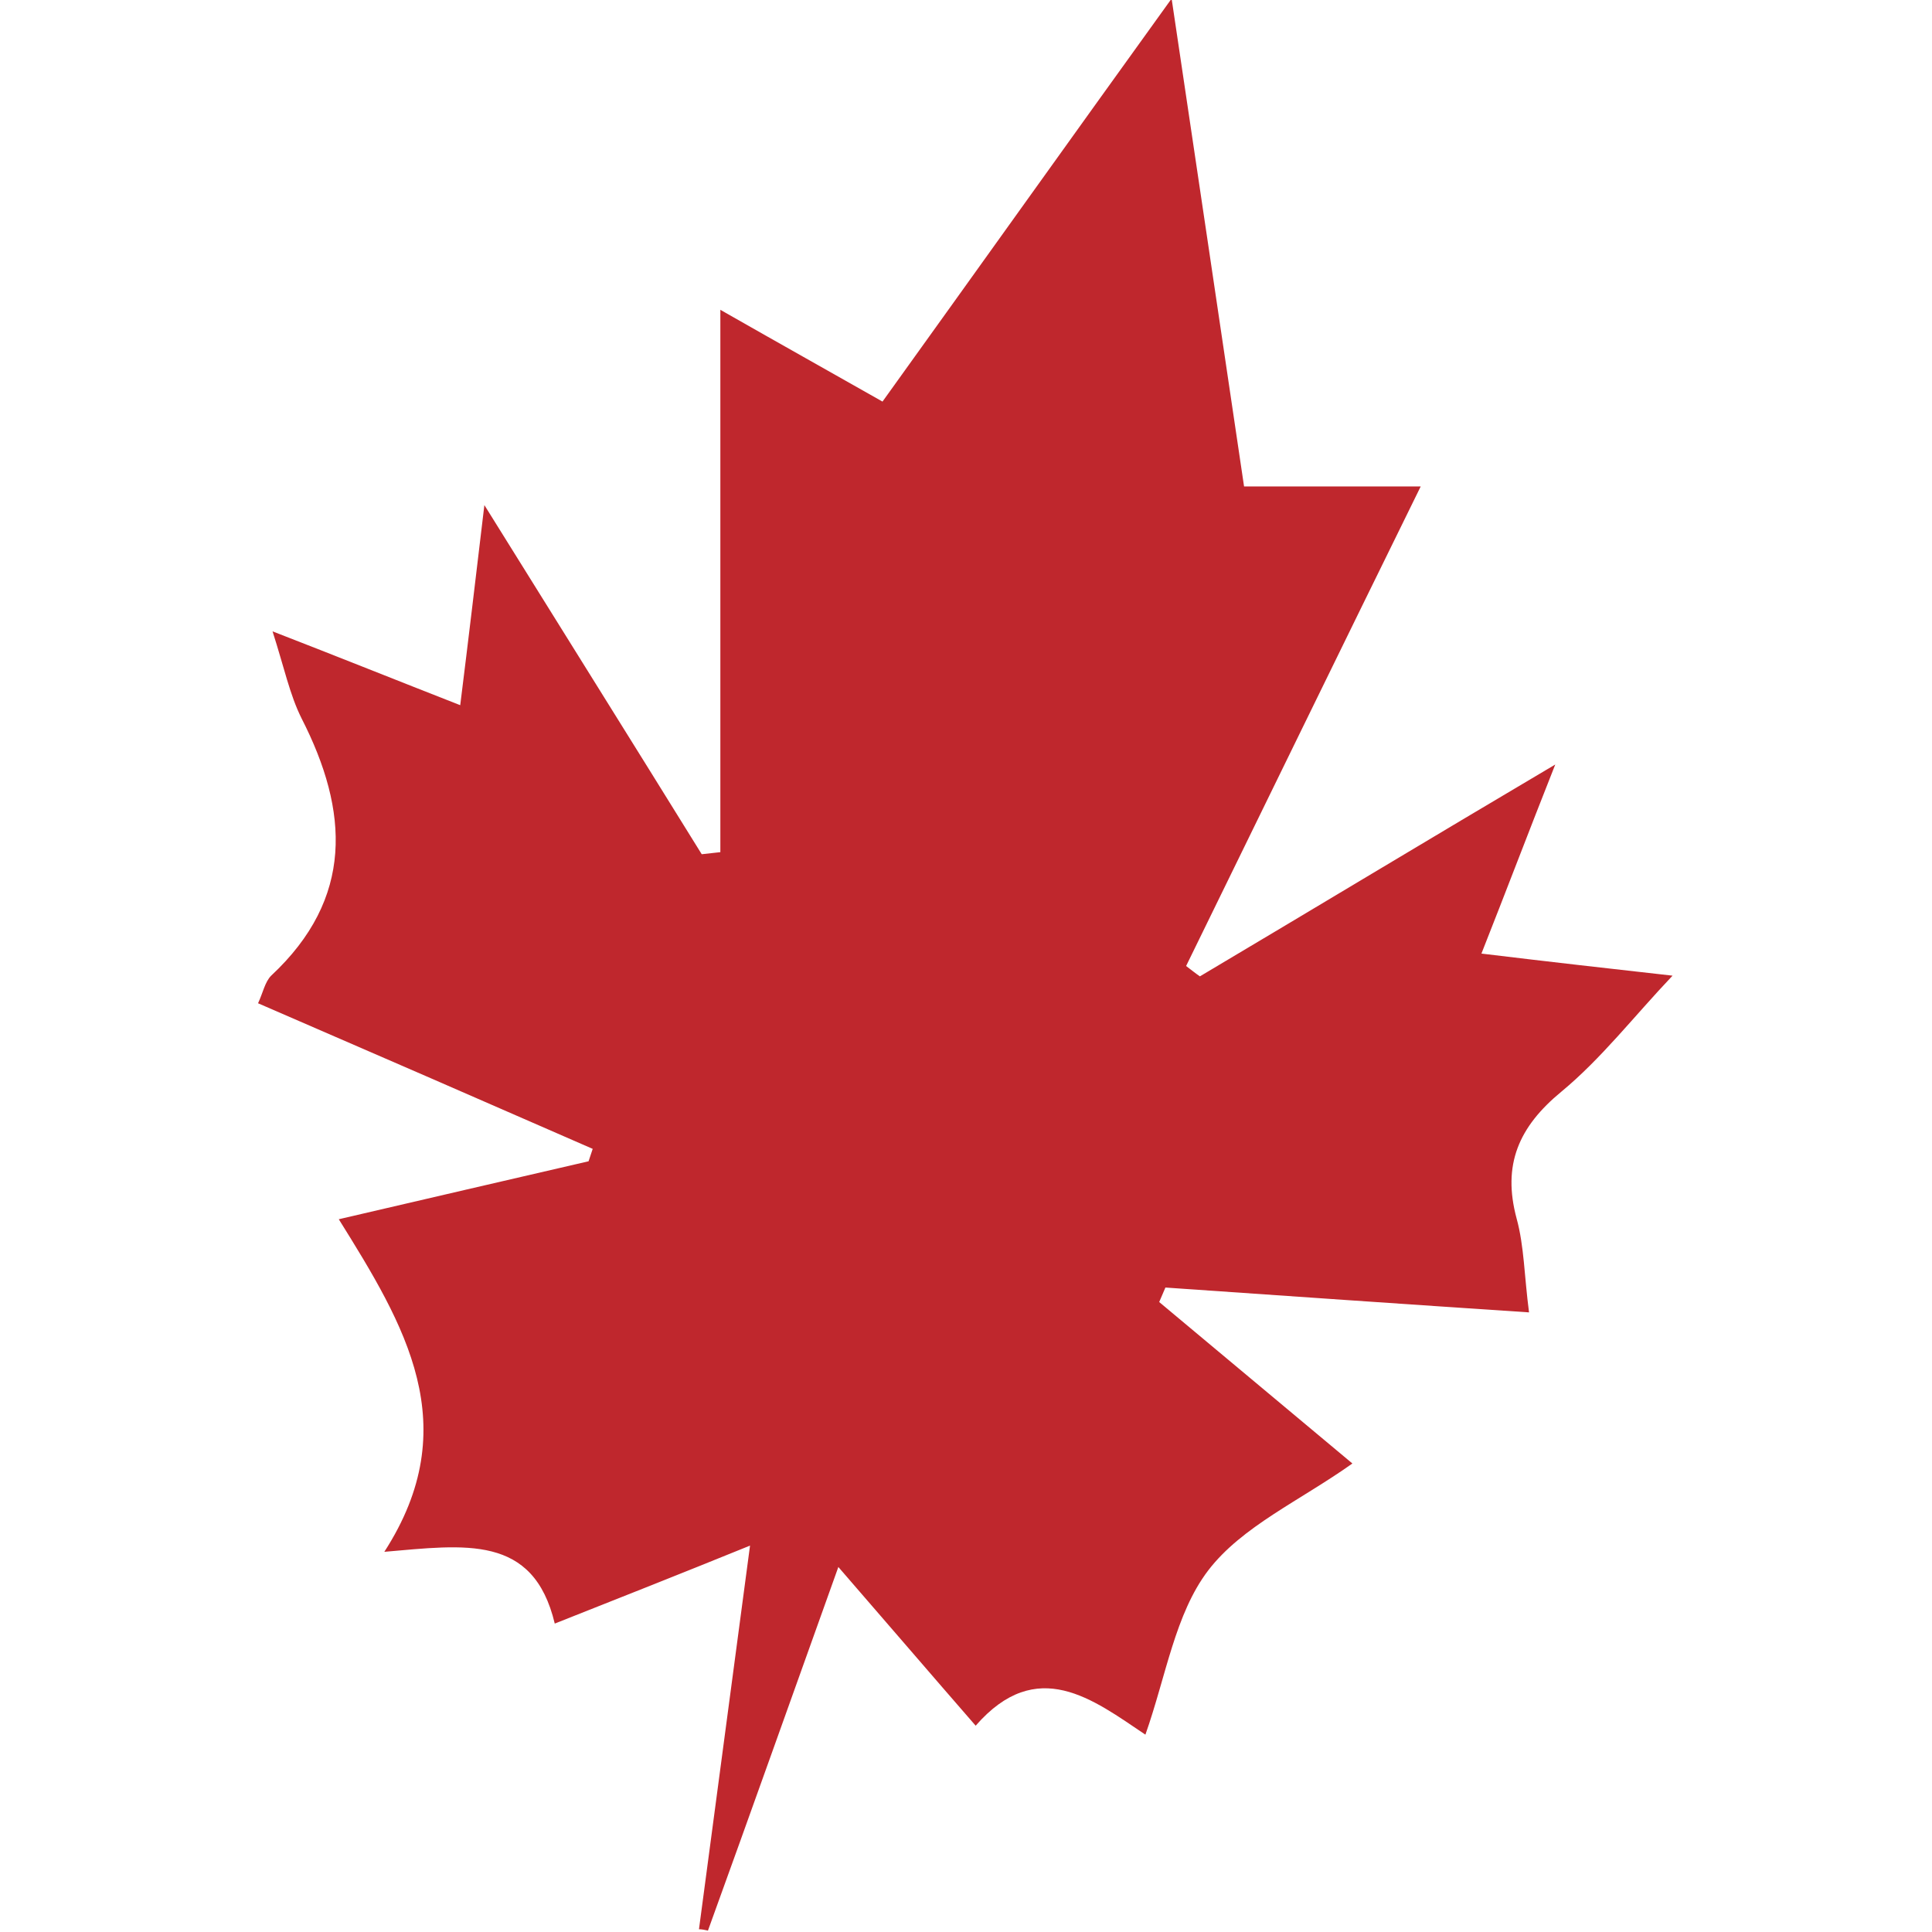 <?xml version="1.0" encoding="utf-8"?>
<!-- Generator: Adobe Illustrator 26.0.3, SVG Export Plug-In . SVG Version: 6.00 Build 0)  -->
<svg version="1.1" id="Layer_1" xmlns="http://www.w3.org/2000/svg" xmlns:xlink="http://www.w3.org/1999/xlink" x="0px" y="0px"
	 viewBox="0 0 280 280" style="enable-background:new 0 0 280 280;" xml:space="preserve">
<style type="text/css">
	.st0{fill:#BF272D;}
</style>
<path class="st0" d="M173.9,141.5c16.5-9.8,32.9-19.7,51.5-30.7c-4,10.1-7.1,18.3-10.7,27.4c9.9,1.2,18.8,2.2,27.7,3.2
	c-5.6,5.9-10.3,12-16.1,16.8c-6.2,5.1-8.6,10.6-6.5,18.4c1.1,4,1.1,8.3,1.8,13.6c-18.1-1.2-35.4-2.4-52.7-3.6
	c-0.3,0.7-0.6,1.4-0.9,2.1c9.1,7.6,18.3,15.3,28,23.4c-7.6,5.4-16,9.1-20.9,15.5c-4.8,6.3-6.1,15.3-9.1,23.8
	c-7.6-5.1-15.7-11.5-24.6-1.3c-6.7-7.7-12.7-14.7-19.9-23c-6.6,18.4-12.7,35.6-18.9,52.7c-0.4-0.1-0.9-0.2-1.3-0.2
	c2.4-18.1,4.8-36.1,7.4-55.6c-10.1,4.1-18.7,7.5-28.3,11.3c-3.1-13-13-11.4-24.7-10.4c11.8-18.3,3-32.8-6.6-48.2
	c12.9-3,24.5-5.7,36.2-8.4c0.2-0.6,0.4-1.2,0.6-1.8c-16-7-32.1-14-48.5-21.1c0.7-1.5,1-3.1,1.9-4c12-11.2,11.3-23.8,4.4-37.3
	c-1.7-3.4-2.5-7.3-4.2-12.6c9.8,3.8,18,7.1,27.2,10.7c1.2-9.6,2.2-18.1,3.5-29c11.2,18,21.4,34.3,31.5,50.6c0.9-0.1,1.8-0.2,2.7-0.3
	c0-25.6,0-51.1,0-78.6c9.3,5.3,16.1,9.1,23.5,13.3c13.8-19.2,27.2-38,41.9-58.4c3.7,24.8,7.1,47.8,10.5,70.7c8.8,0,16.6,0,25.6,0
	c-11.6,23.6-22.8,46.6-34,69.5C172.7,140.6,173.3,141.1,173.9,141.5z"/>
</svg>
